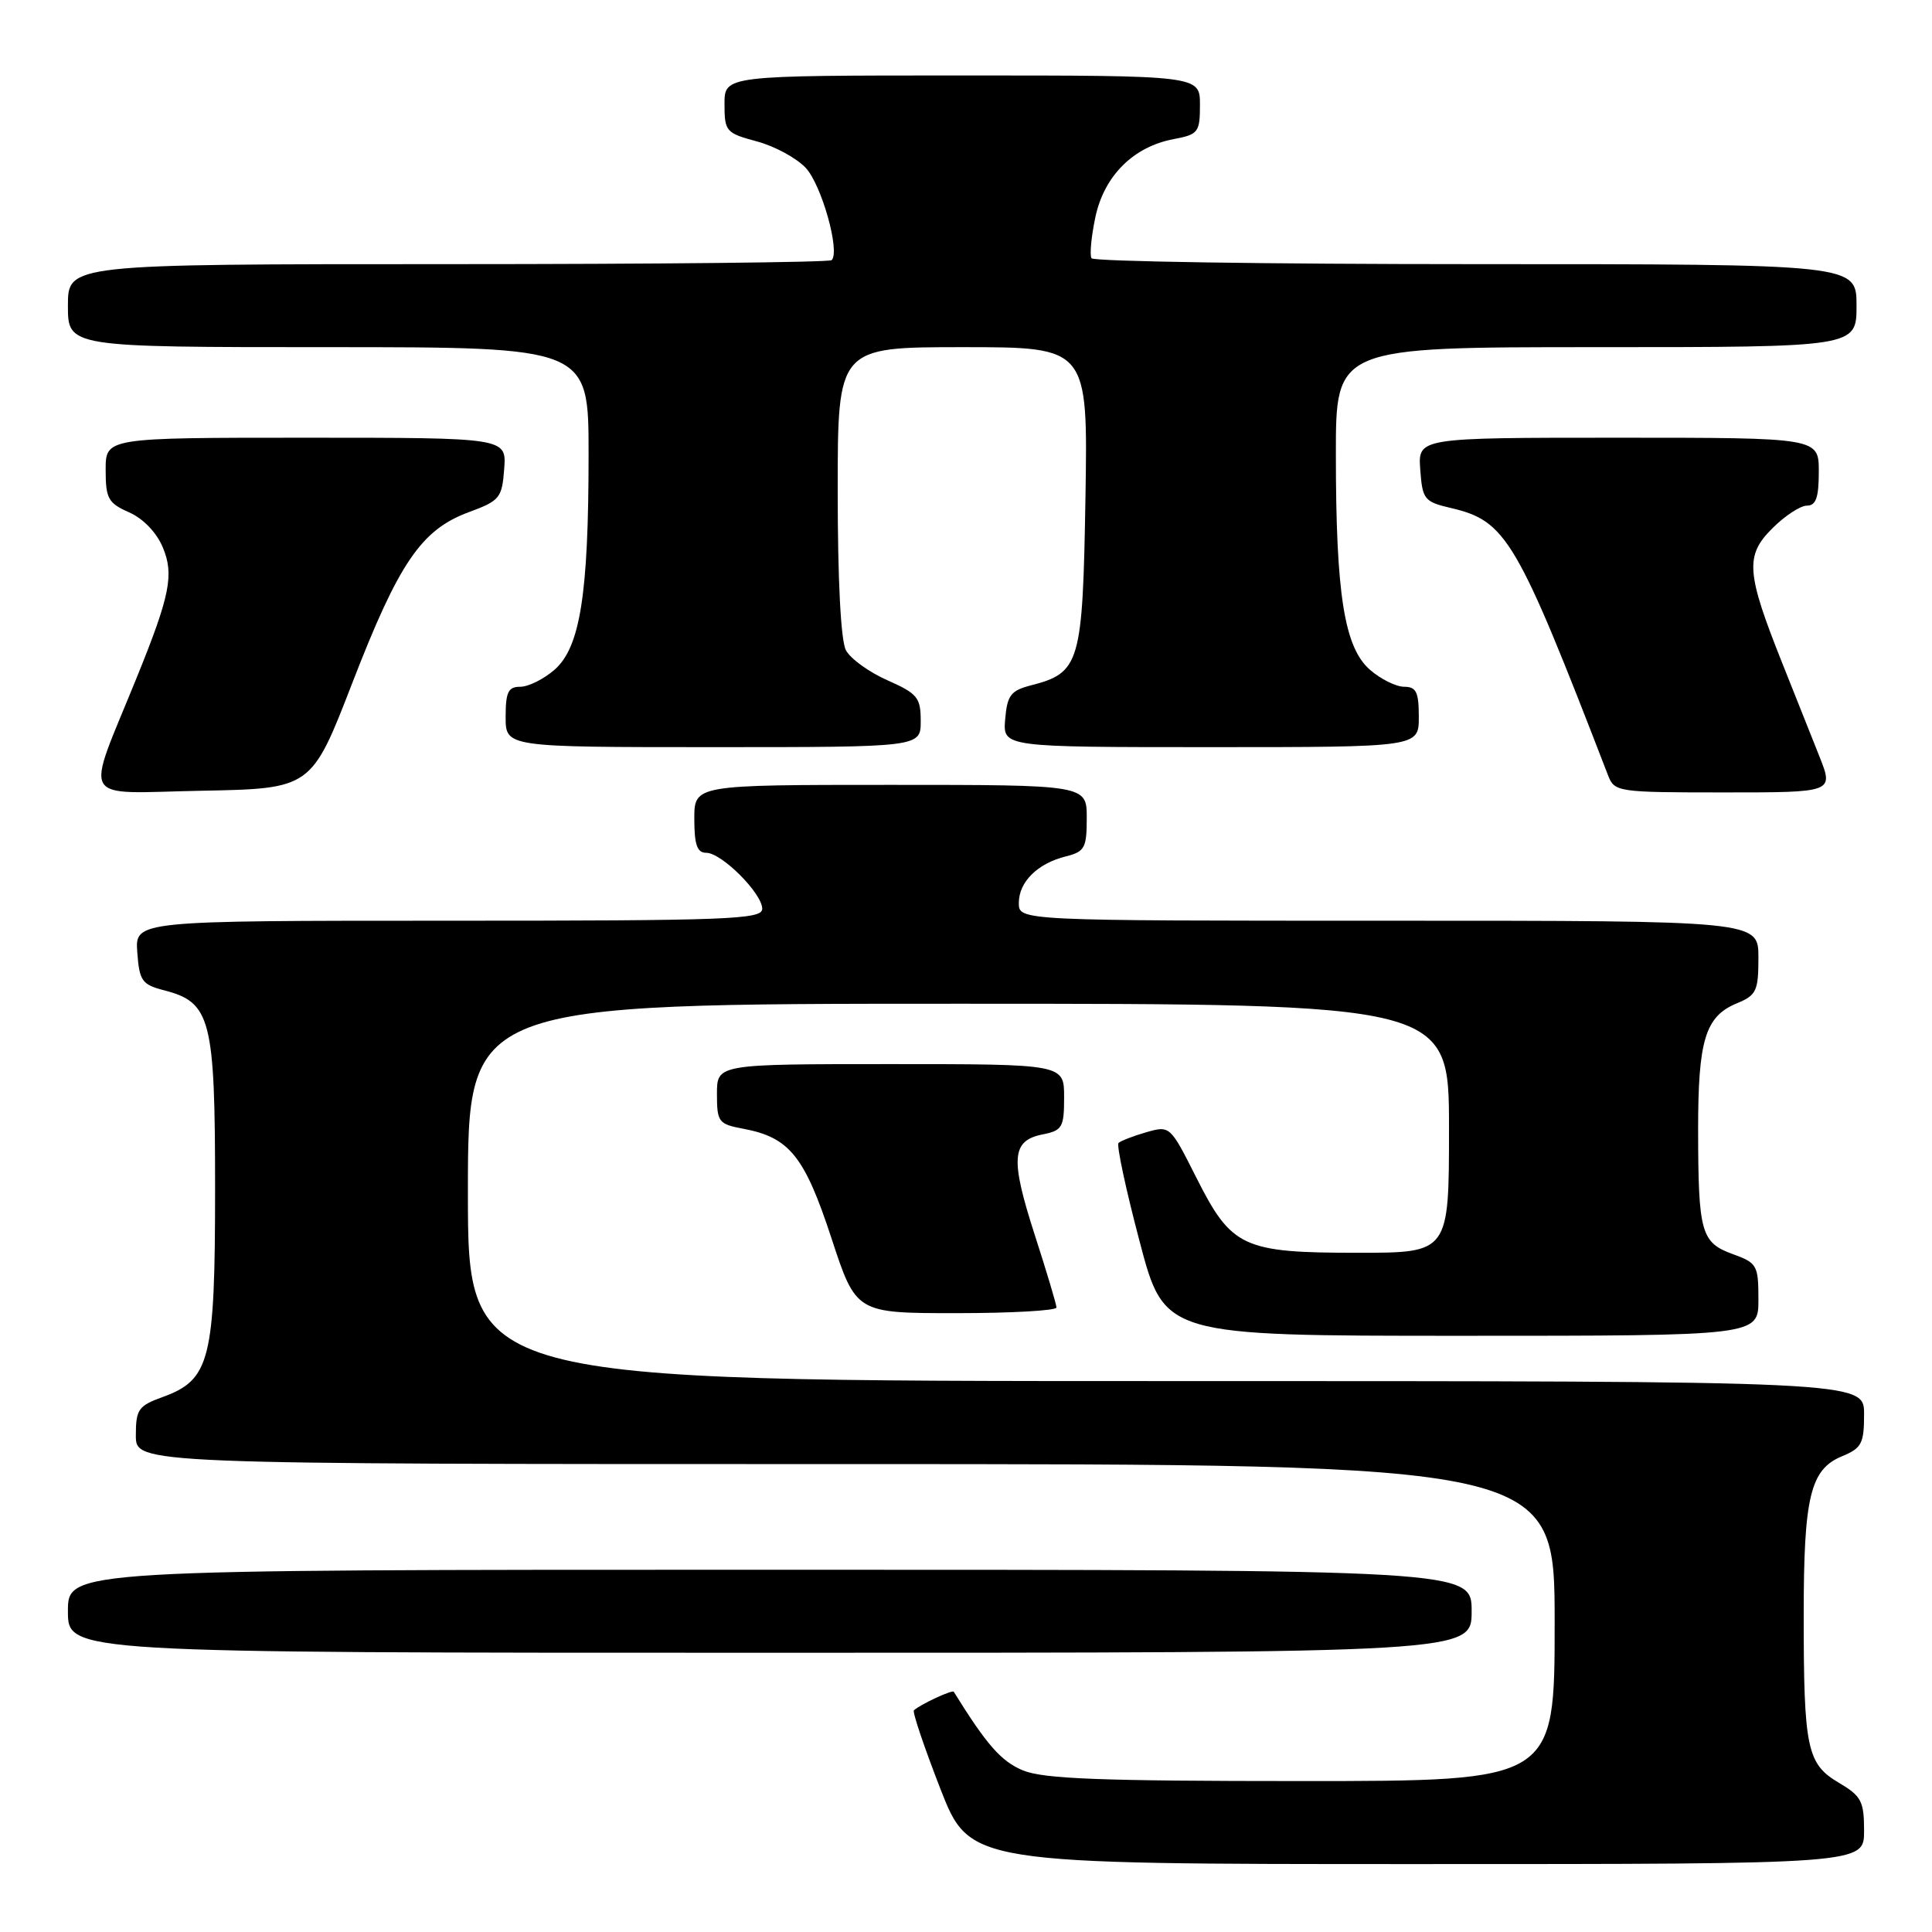 <?xml version="1.0" encoding="UTF-8" standalone="no"?>
<!DOCTYPE svg PUBLIC "-//W3C//DTD SVG 1.1//EN" "http://www.w3.org/Graphics/SVG/1.1/DTD/svg11.dtd" >
<svg xmlns="http://www.w3.org/2000/svg" xmlns:xlink="http://www.w3.org/1999/xlink" version="1.1" viewBox="0 0 256 256">
 <g >
 <path fill="currentColor"
d=" M 247.00 242.60 C 247.00 238.67 246.64 237.99 243.65 236.22 C 239.43 233.73 239.00 231.68 239.00 214.02 C 239.00 198.32 239.87 194.71 244.06 192.97 C 246.68 191.89 247.00 191.28 247.00 187.38 C 247.00 183.00 247.00 183.00 154.50 183.00 C 62.00 183.00 62.00 183.00 62.00 158.00 C 62.00 133.00 62.00 133.00 127.00 133.00 C 192.00 133.00 192.00 133.00 192.00 149.50 C 192.00 166.00 192.00 166.00 179.95 166.00 C 164.67 166.00 163.19 165.31 158.52 156.04 C 155.05 149.16 155.03 149.13 151.88 150.03 C 150.15 150.53 148.50 151.17 148.21 151.45 C 147.93 151.74 149.18 157.60 151.00 164.48 C 154.29 177.00 154.29 177.00 193.65 177.00 C 233.00 177.00 233.00 177.00 233.00 172.20 C 233.00 167.65 232.82 167.34 229.61 166.18 C 225.40 164.65 225.03 163.34 225.01 149.80 C 225.00 137.82 225.95 134.68 230.13 132.95 C 232.74 131.87 233.00 131.31 233.00 126.88 C 233.00 122.00 233.00 122.00 184.00 122.00 C 135.00 122.00 135.00 122.00 135.00 119.65 C 135.00 116.86 137.47 114.41 141.25 113.47 C 143.73 112.85 144.00 112.35 144.00 108.39 C 144.00 104.00 144.00 104.00 118.00 104.00 C 92.00 104.00 92.00 104.00 92.00 108.50 C 92.00 111.93 92.37 113.00 93.58 113.00 C 95.62 113.00 101.00 118.38 101.00 120.42 C 101.00 121.83 96.62 122.00 59.44 122.00 C 17.89 122.00 17.89 122.00 18.19 126.19 C 18.47 129.98 18.81 130.46 21.74 131.22 C 27.94 132.81 28.50 135.01 28.50 157.46 C 28.50 180.26 27.85 182.84 21.51 185.13 C 18.34 186.28 18.00 186.76 18.00 190.20 C 18.00 194.00 18.00 194.00 112.00 194.00 C 206.00 194.00 206.00 194.00 206.00 215.00 C 206.00 236.00 206.00 236.00 172.47 236.00 C 145.75 236.00 138.24 235.71 135.53 234.58 C 132.66 233.38 130.77 231.24 126.38 224.17 C 126.19 223.87 122.05 225.79 121.10 226.62 C 120.87 226.82 122.45 231.48 124.59 236.99 C 128.50 247.00 128.50 247.00 187.75 247.00 C 247.00 247.00 247.00 247.00 247.00 242.60 Z  M 195.00 213.50 C 195.00 208.00 195.00 208.00 102.00 208.00 C 9.00 208.00 9.00 208.00 9.00 213.50 C 9.00 219.00 9.00 219.00 102.00 219.00 C 195.00 219.00 195.00 219.00 195.00 213.50 Z  M 139.99 173.25 C 139.98 172.84 138.69 168.51 137.11 163.63 C 133.85 153.53 134.03 151.14 138.13 150.32 C 140.77 149.80 141.00 149.39 141.00 145.38 C 141.00 141.00 141.00 141.00 118.00 141.00 C 95.00 141.00 95.00 141.00 95.00 144.95 C 95.00 148.68 95.20 148.95 98.51 149.57 C 104.60 150.71 106.61 153.21 110.16 164.03 C 113.43 174.00 113.43 174.00 126.71 174.00 C 134.02 174.00 139.99 173.66 139.99 173.25 Z  M 46.68 90.50 C 52.85 74.56 55.82 70.20 62.10 67.87 C 66.23 66.35 66.52 65.99 66.81 62.12 C 67.11 58.00 67.11 58.00 40.56 58.00 C 14.00 58.00 14.00 58.00 14.00 62.26 C 14.00 66.06 14.33 66.66 17.11 67.89 C 18.97 68.71 20.76 70.57 21.58 72.55 C 23.08 76.14 22.53 78.91 18.13 89.75 C 11.23 106.76 10.28 105.09 26.64 104.78 C 41.26 104.50 41.26 104.50 46.68 90.50 Z  M 241.09 100.25 C 240.05 97.64 237.84 92.09 236.18 87.92 C 231.38 75.90 231.21 73.63 234.82 70.03 C 236.48 68.36 238.56 67.00 239.42 67.00 C 240.63 67.00 241.00 65.93 241.00 62.50 C 241.00 58.00 241.00 58.00 214.44 58.00 C 187.89 58.00 187.89 58.00 188.19 62.22 C 188.48 66.19 188.72 66.49 192.28 67.32 C 199.60 69.04 200.97 71.38 213.08 102.75 C 213.93 104.94 214.34 105.00 228.46 105.00 C 242.97 105.00 242.97 105.00 241.09 100.25 Z  M 122.00 95.55 C 122.00 92.43 121.58 91.91 117.59 90.14 C 115.16 89.07 112.68 87.28 112.09 86.16 C 111.41 84.90 111.00 76.87 111.00 65.07 C 111.00 46.00 111.00 46.00 127.58 46.00 C 144.15 46.00 144.15 46.00 143.83 65.90 C 143.46 87.94 143.12 89.14 136.58 90.82 C 133.93 91.51 133.46 92.13 133.19 95.31 C 132.88 99.00 132.88 99.00 160.44 99.00 C 188.00 99.00 188.00 99.00 188.00 95.00 C 188.00 91.70 187.66 91.00 186.06 91.00 C 184.99 91.00 182.95 89.99 181.53 88.75 C 178.13 85.79 177.01 78.76 177.01 60.25 C 177.00 46.00 177.00 46.00 211.50 46.00 C 246.00 46.00 246.00 46.00 246.00 40.50 C 246.00 35.00 246.00 35.00 195.56 35.00 C 167.82 35.00 144.90 34.65 144.63 34.22 C 144.37 33.79 144.60 31.32 145.15 28.74 C 146.32 23.28 150.19 19.43 155.53 18.43 C 158.78 17.82 159.00 17.53 159.00 13.89 C 159.00 10.00 159.00 10.00 127.50 10.00 C 96.00 10.00 96.00 10.00 96.00 13.79 C 96.00 17.41 96.20 17.64 100.26 18.73 C 102.61 19.35 105.53 20.93 106.76 22.24 C 108.86 24.48 111.35 33.32 110.20 34.47 C 109.91 34.76 87.02 35.00 59.33 35.00 C 9.00 35.00 9.00 35.00 9.00 40.50 C 9.00 46.00 9.00 46.00 43.50 46.00 C 78.00 46.00 78.00 46.00 77.99 60.25 C 77.99 78.76 76.87 85.79 73.47 88.75 C 72.05 89.99 70.01 91.00 68.94 91.00 C 67.34 91.00 67.00 91.70 67.00 95.00 C 67.00 99.00 67.00 99.00 94.50 99.00 C 122.00 99.00 122.00 99.00 122.00 95.55 Z "/>
</g>
</svg>